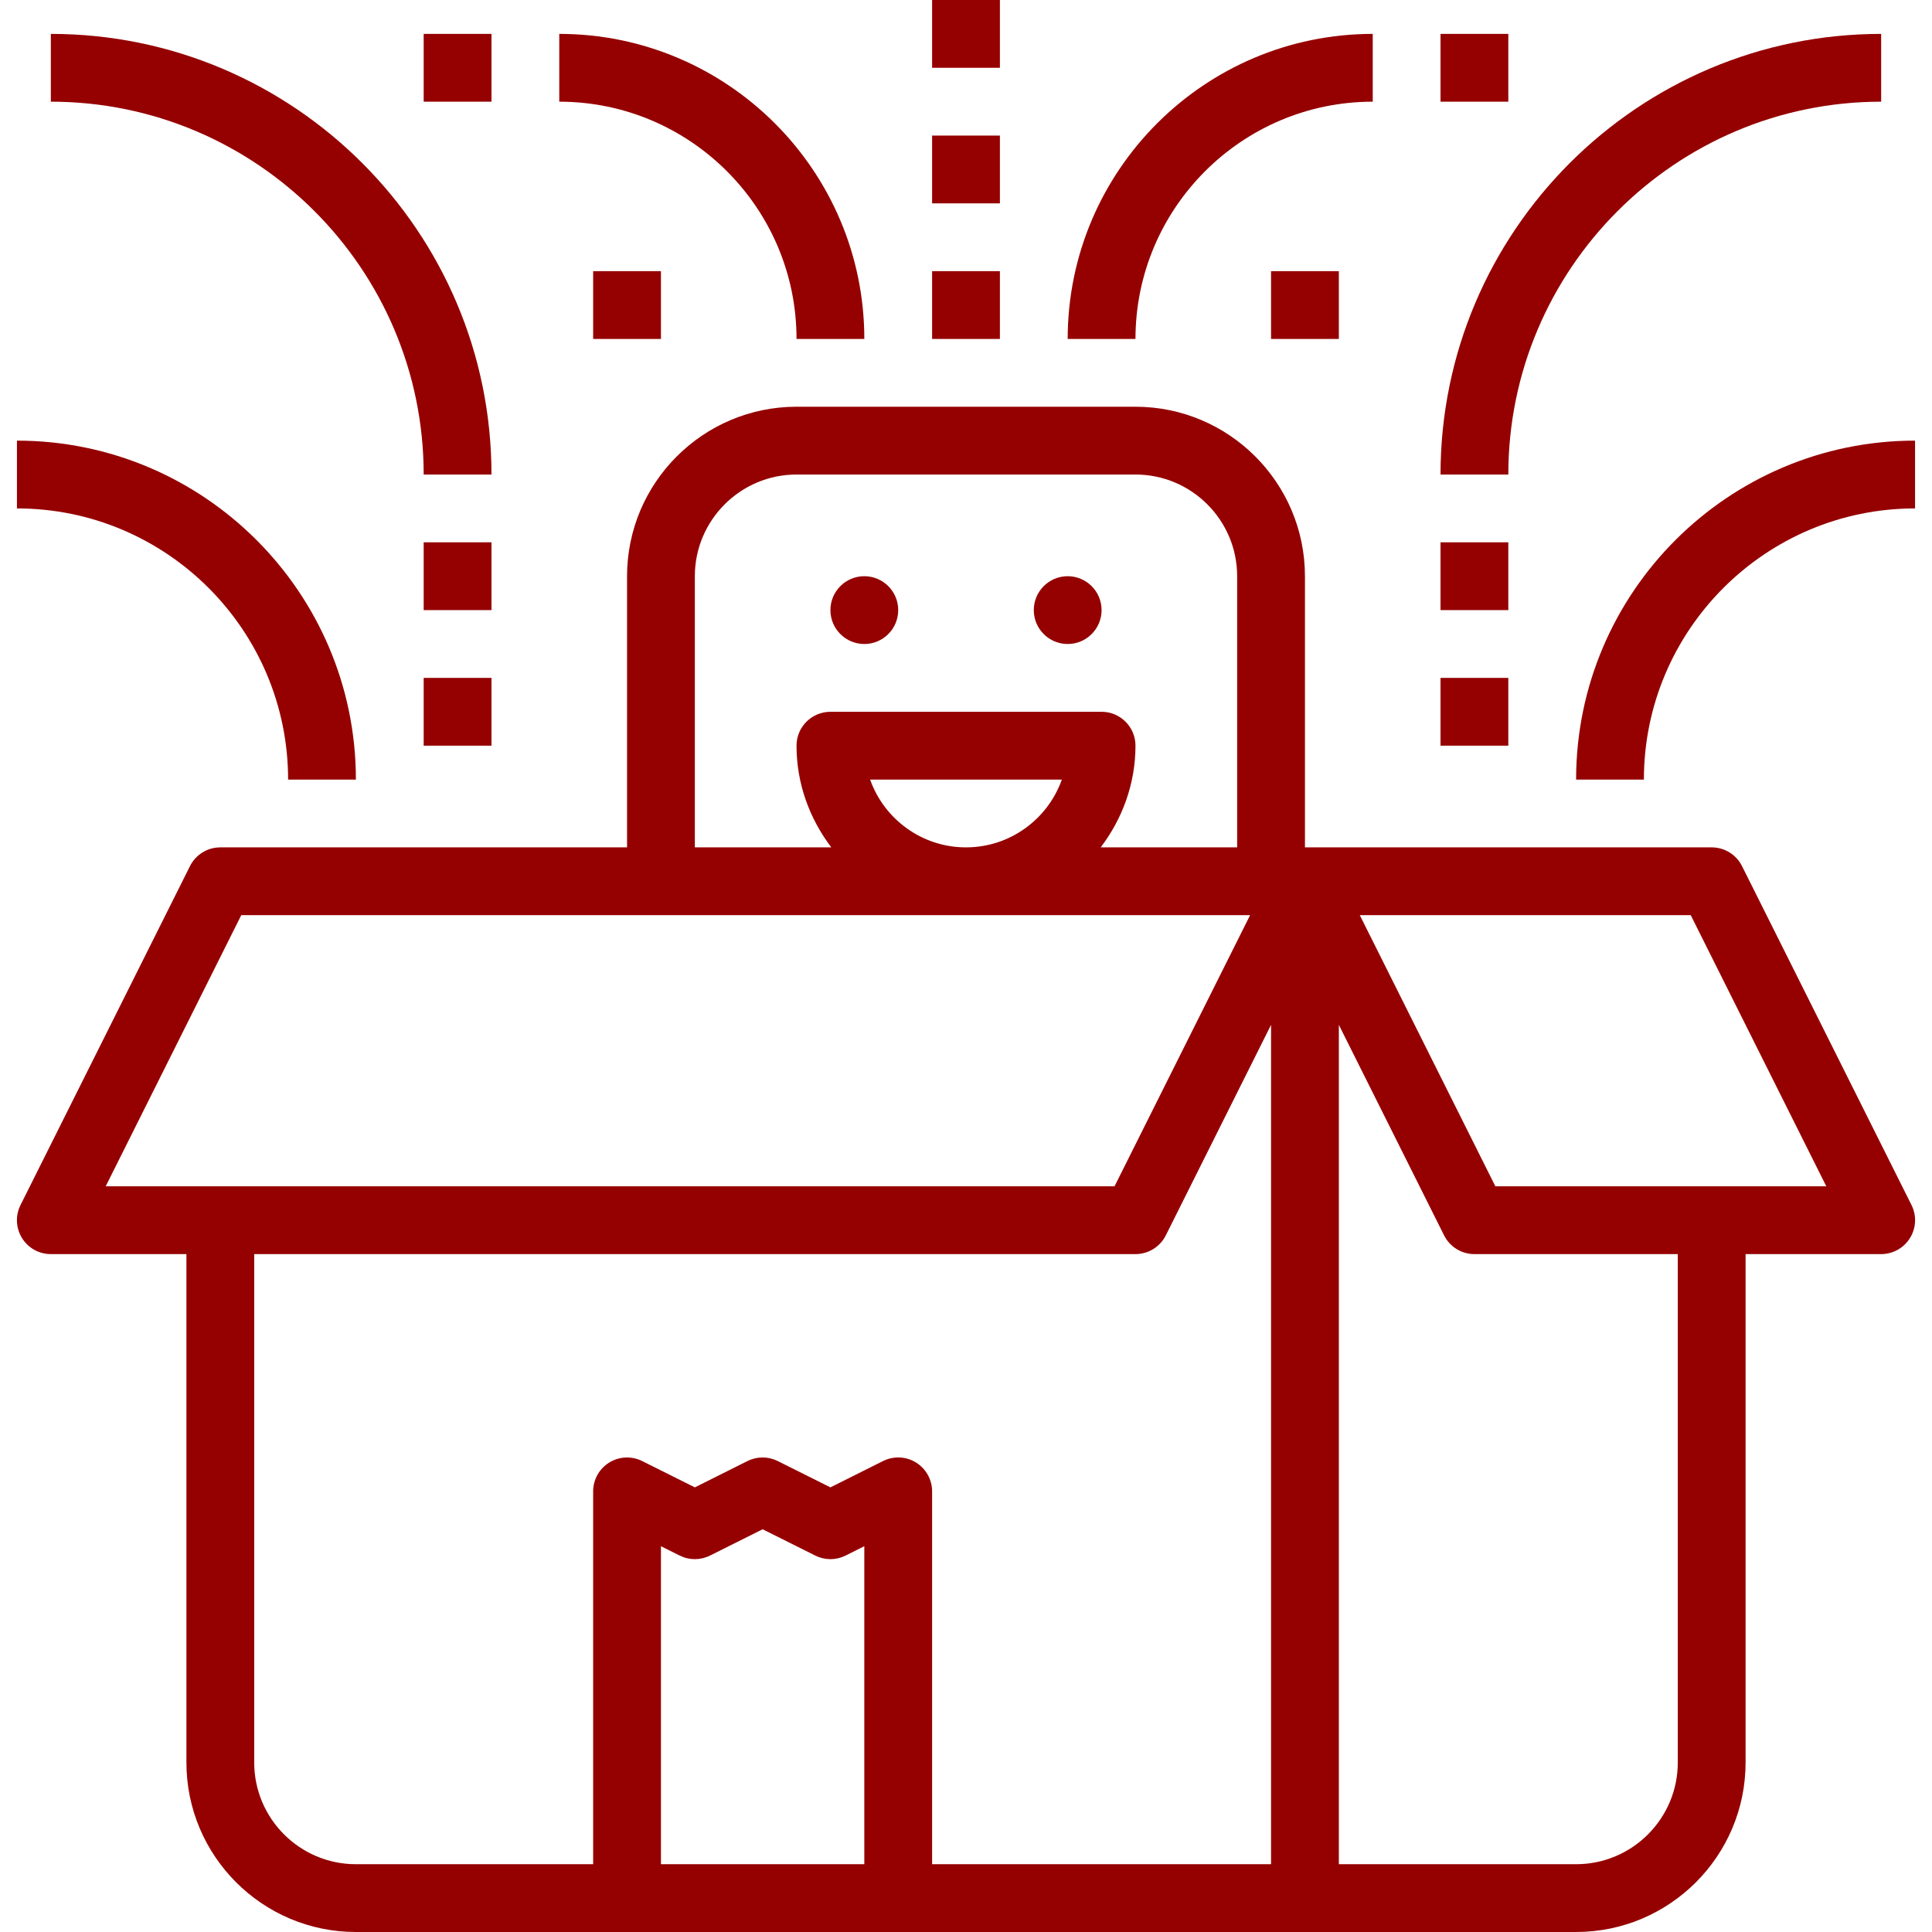 <?xml version="1.0" encoding="iso-8859-1"?>
<!-- Generator: Adobe Illustrator 19.0.0, SVG Export Plug-In . SVG Version: 6.00 Build 0)  -->
<svg xmlns="http://www.w3.org/2000/svg" xmlns:xlink="http://www.w3.org/1999/xlink" version="1.1" id="Capa_1" x="0px" y="0px" viewBox="0 0 57 57" style="enable-background:new 0 0 57 57;" xml:space="preserve" width="512px" height="512px">
<g>
	<g>
	</g>
	<g>
		<path d="M51.395,25.553C51.225,25.214,50.879,25,50.5,25h-2h-10v-8c0-2.757-2.243-5-5-5h-10c-2.757,0-5,2.243-5,5v8h-10h-2    c-0.379,0-0.725,0.214-0.895,0.553l-5,10c-0.155,0.31-0.138,0.678,0.044,0.973S1.153,37,1.5,37h4v15c0,2.757,2.243,5,5,5h8h8h12h8    c2.757,0,5-2.243,5-5V37h4c0.347,0,0.668-0.18,0.851-0.475s0.199-0.663,0.044-0.973L51.395,25.553z M20.5,17c0-1.654,1.346-3,3-3    h10c1.654,0,3,1.346,3,3v8h-4.026c0.635-0.838,1.026-1.87,1.026-3c0-0.553-0.448-1-1-1h-8c-0.552,0-1,0.447-1,1    c0,1.13,0.391,2.162,1.026,3H20.5V17z M25.671,23h5.657c-0.413,1.164-1.525,2-2.829,2S26.084,24.164,25.671,23z M7.118,27H8.5h11    h17.382l-4,8H3.118L7.118,27z M7.5,52V37h26c0.379,0,0.725-0.214,0.895-0.553l3.105-6.211V55h-10V44    c0-0.347-0.18-0.668-0.474-0.851c-0.295-0.183-0.664-0.198-0.973-0.044L24.5,43.882l-1.553-0.776    c-0.282-0.141-0.613-0.141-0.895,0L20.5,43.882l-1.553-0.776c-0.31-0.154-0.678-0.139-0.973,0.044    C17.68,43.332,17.5,43.653,17.5,44v11h-7C8.846,55,7.5,53.654,7.5,52z M19.5,55v-9.382l0.553,0.276    c0.281,0.141,0.613,0.141,0.895,0l1.552-0.776l1.553,0.776c0.282,0.141,0.613,0.141,0.895,0l0.552-0.276V55H19.5z M49.5,52    c0,1.654-1.346,3-3,3h-7V30.236l3.105,6.211C42.775,36.786,43.121,37,43.5,37h6V52z M44.118,35l-4-8H48.5h1.382l4,8H44.118z" fill="#950000"/>
		<circle cx="25.5" cy="18" r="1" fill="#950000"/>
		<circle cx="31.5" cy="18" r="1" fill="#950000"/>
		<path d="M8.5,23h2c0-5.514-4.486-10-10-10v2C4.911,15,8.5,18.589,8.5,23z" fill="#950000"/>
		<path d="M12.5,14h2c0-7.168-5.832-13-13-13v2C7.565,3,12.5,7.935,12.5,14z" fill="#950000"/>
		<path d="M23.5,10h2c0-4.963-4.038-9-9-9v2C20.36,3,23.5,6.141,23.5,10z" fill="#950000"/>
		<path d="M46.5,23h2c0-4.411,3.589-8,8-8v-2C50.986,13,46.5,17.486,46.5,23z" fill="#950000"/>
		<path d="M55.5,3V1c-7.168,0-13,5.832-13,13h2C44.5,7.935,49.435,3,55.5,3z" fill="#950000"/>
		<path d="M40.5,3V1c-4.962,0-9,4.037-9,9h2C33.5,6.141,36.64,3,40.5,3z" fill="#950000"/>
		<rect x="12.5" y="16" width="2" height="2" fill="#950000"/>
		<rect x="12.5" y="20" width="2" height="2" fill="#950000"/>
		<rect x="42.5" y="16" width="2" height="2" fill="#950000"/>
		<rect x="42.5" y="20" width="2" height="2" fill="#950000"/>
		<rect x="12.5" y="1" width="2" height="2" fill="#950000"/>
		<rect x="42.5" y="1" width="2" height="2" fill="#950000"/>
		<rect x="27.5" y="8" width="2" height="2" fill="#950000"/>
		<rect x="27.5" y="4" width="2" height="2" fill="#950000"/>
		<rect x="27.5" width="2" height="2" fill="#950000"/>
		<rect x="17.5" y="8" width="2" height="2" fill="#950000"/>
		<rect x="37.5" y="8" width="2" height="2" fill="#950000"/>
	</g>
</g>
<g>
</g>
<g>
</g>
<g>
</g>
<g>
</g>
<g>
</g>
<g>
</g>
<g>
</g>
<g>
</g>
<g>
</g>
<g>
</g>
<g>
</g>
<g>
</g>
<g>
</g>
<g>
</g>
<g>
</g>
</svg>
